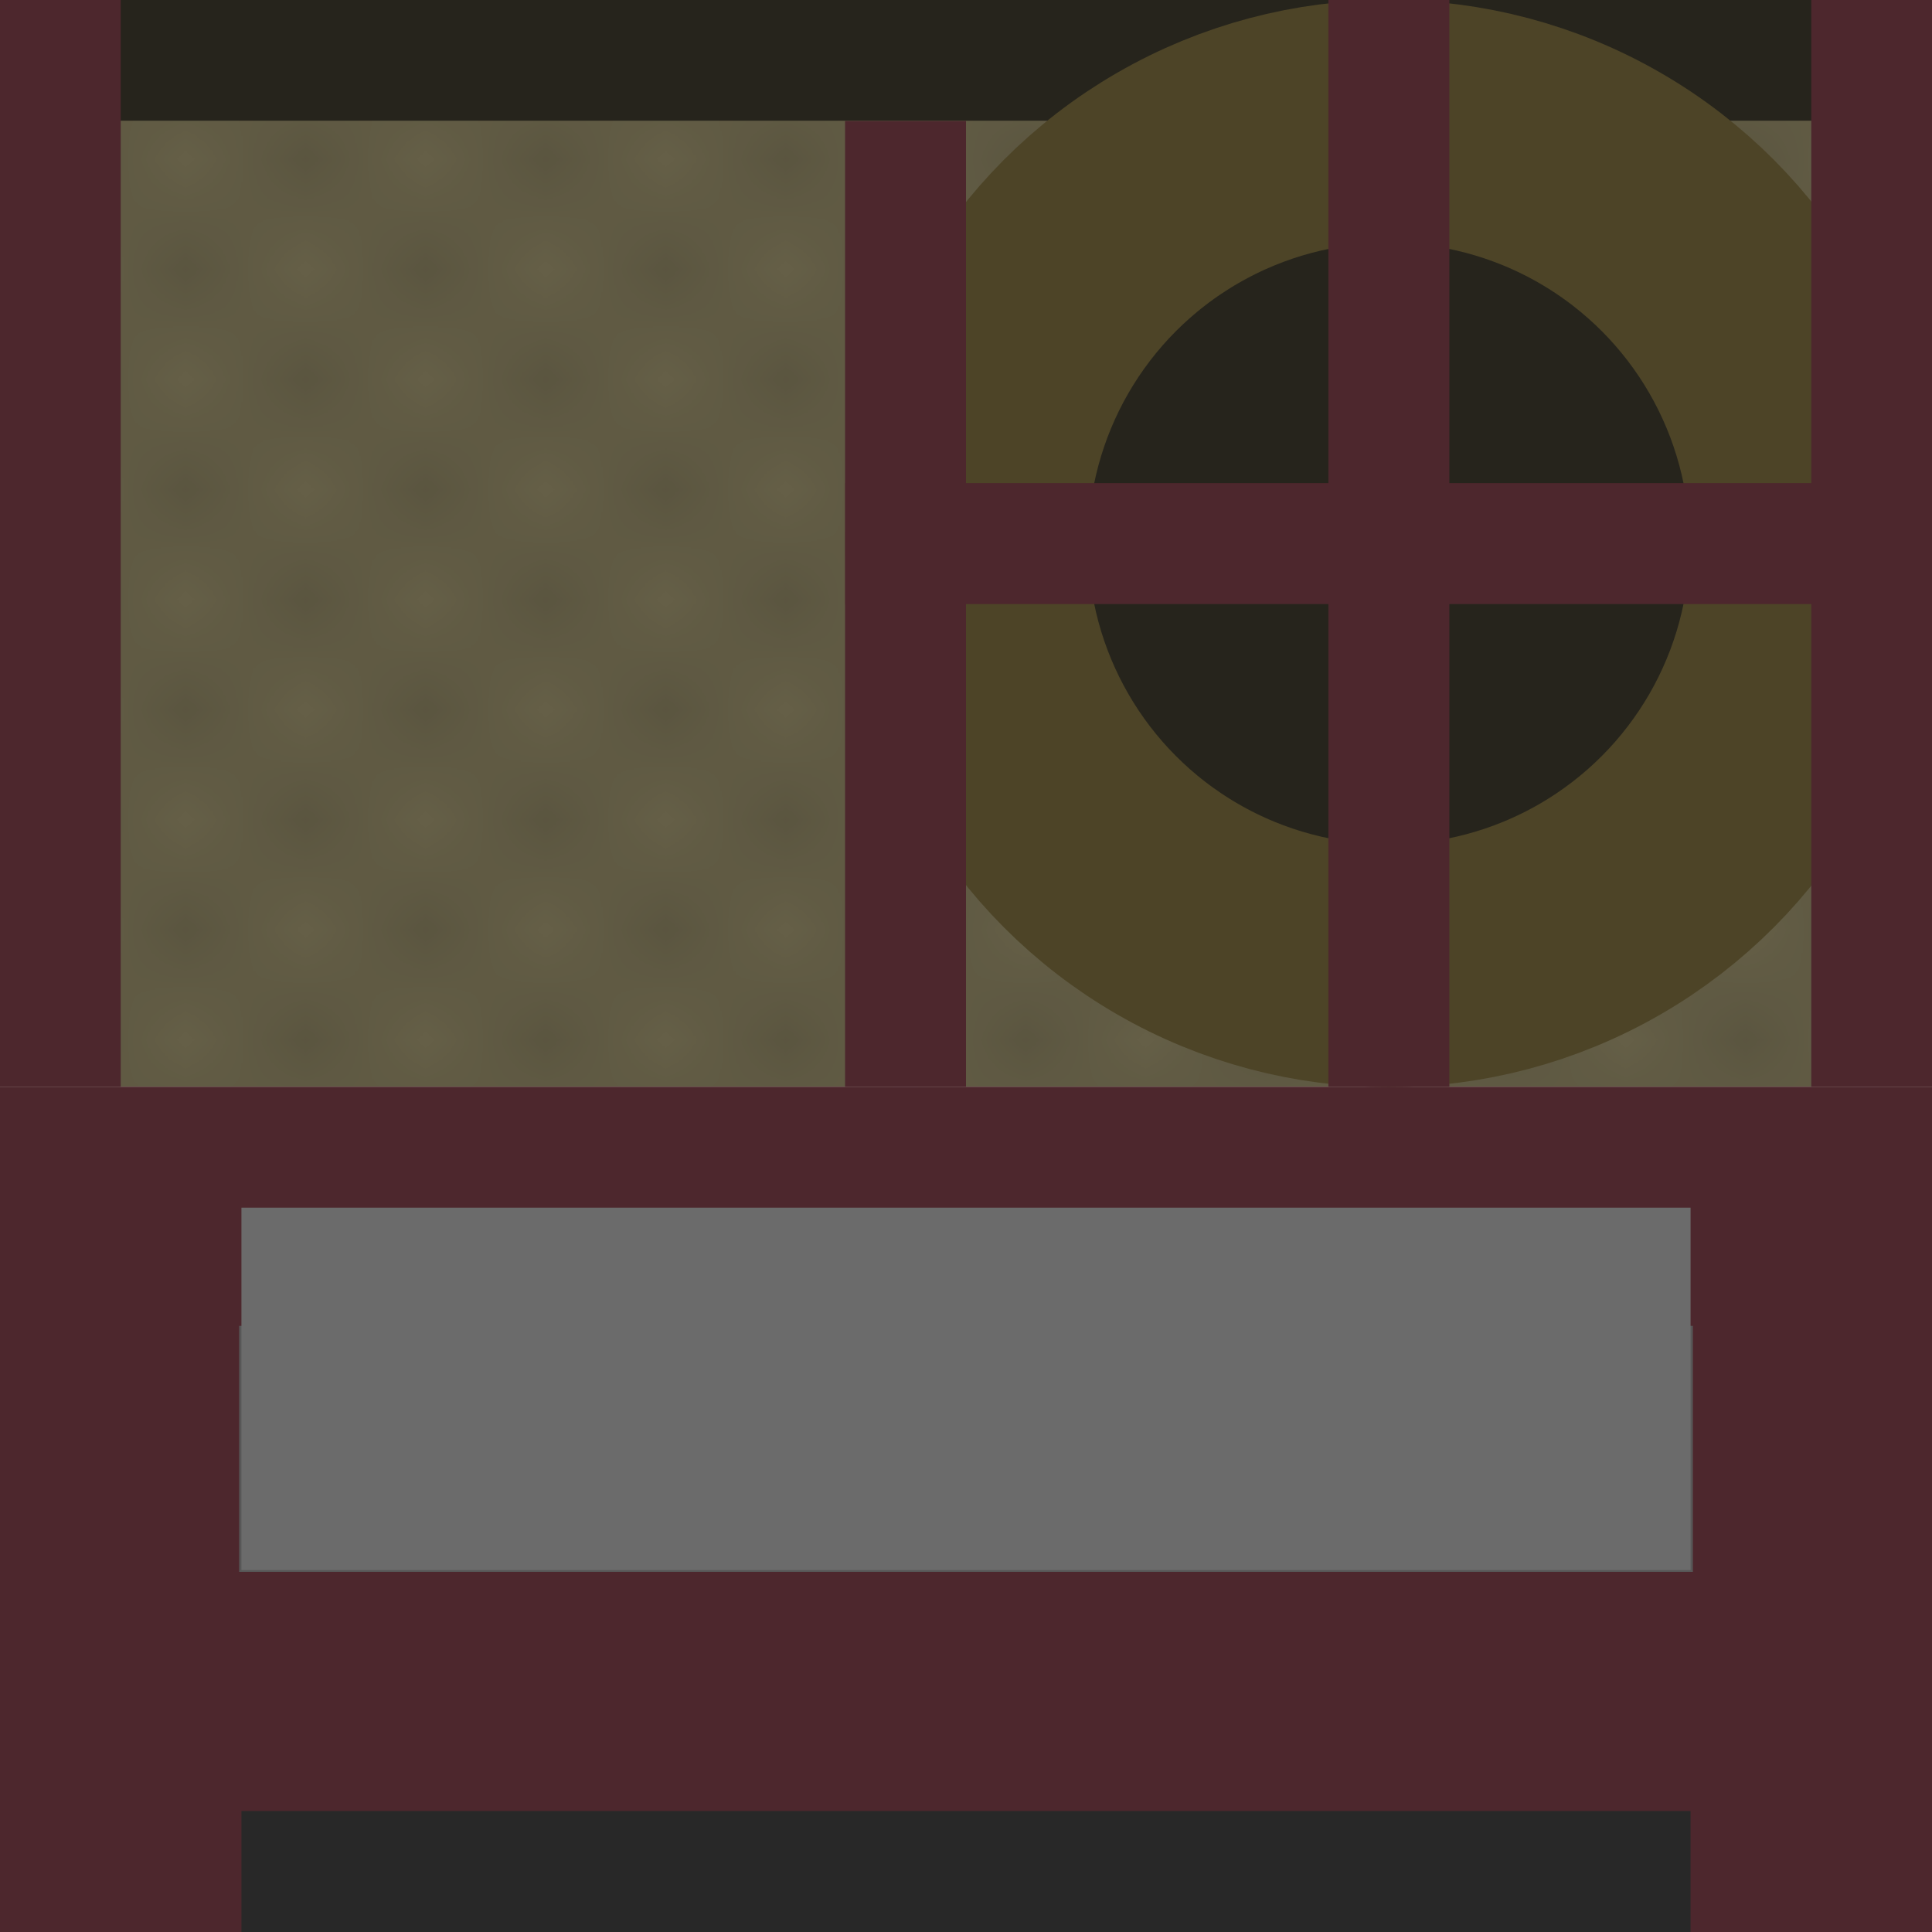 <?xml version="1.0" encoding="UTF-8" standalone="no"?>
<svg
   xmlns:osb="http://www.openswatchbook.org/uri/2009/osb"
   xmlns:dc="http://purl.org/dc/elements/1.1/"
   xmlns:cc="http://creativecommons.org/ns#"
   xmlns:rdf="http://www.w3.org/1999/02/22-rdf-syntax-ns#"
   xmlns:svg="http://www.w3.org/2000/svg"
   xmlns="http://www.w3.org/2000/svg"
   xmlns:xlink="http://www.w3.org/1999/xlink"
   xmlns:sodipodi="http://sodipodi.sourceforge.net/DTD/sodipodi-0.dtd"
   xmlns:inkscape="http://www.inkscape.org/namespaces/inkscape"
   width="16"
   height="16"
   viewBox="0 0 4.233 4.233"
   version="1.1"
   id="svg8"
   inkscape:version="1.0.2-2 (e86c870879, 2021-01-15)"
   sodipodi:docname="oomc_fun_threshing_machine_east.svg"
   inkscape:export-filename="../oomc_fun_rp/textures/oomc_fun_threshing_machine_east.png"
   inkscape:export-xdpi="96"
   inkscape:export-ydpi="96">
  <defs
     id="defs2">
    <pattern
       inkscape:collect="always"
       xlink:href="#Checkerboard"
       id="pattern2884"
       patternTransform="matrix(0.263,0,0,0.241,1.852,0.951)" />
    <pattern
       inkscape:collect="always"
       patternUnits="userSpaceOnUse"
       width="2"
       height="2"
       patternTransform="translate(0,0) scale(10,10)"
       id="Checkerboard"
       inkscape:stockid="Checkerboard">
      <rect
         style="fill:black;stroke:none"
         x="0"
         y="0"
         width="1"
         height="1"
         id="rect1998" />
      <rect
         style="fill:black;stroke:none"
         x="1"
         y="1"
         width="1"
         height="1"
         id="rect2000" />
    </pattern>
    <linearGradient
       id="linearGradient2828"
       osb:paint="solid">
      <stop
         style="stop-color:#4d4d4d;stop-opacity:1;"
         offset="0"
         id="stop2826" />
    </linearGradient>
    <linearGradient
       id="linearGradient6027"
       osb:paint="solid">
      <stop
         style="stop-color:#00a95f;stop-opacity:1;"
         offset="0"
         id="stop6025" />
    </linearGradient>
    <linearGradient
       id="linearGradient6070"
       osb:paint="solid">
      <stop
         style="stop-color:#4d4d4d;stop-opacity:1;"
         offset="0"
         id="stop6068" />
    </linearGradient>
  </defs>
  <sodipodi:namedview
     id="base"
     pagecolor="#ffffff"
     bordercolor="#666666"
     borderopacity="1.0"
     inkscape:pageopacity="0"
     inkscape:pageshadow="2"
     inkscape:zoom="16"
     inkscape:cx="10.343672"
     inkscape:cy="10.221342"
     inkscape:document-units="px"
     inkscape:current-layer="layer1"
     inkscape:document-rotation="0"
     showgrid="false"
     units="px"
     inkscape:window-width="1373"
     inkscape:window-height="740"
     inkscape:window-x="1691"
     inkscape:window-y="139"
     inkscape:window-maximized="0"
     inkscape:pagecheckerboard="true" />
  <g
     inkscape:label="レイヤー 1"
     inkscape:groupmode="layer"
     id="layer1">
    <rect
       style="opacity:1;fill:#655f47;fill-opacity:1;stroke:none;stroke-width:0.53;stroke-linecap:round;stroke-miterlimit:4;stroke-dasharray:none;stroke-opacity:1;paint-order:stroke markers fill"
       id="rect874-8"
       width="4.233"
       height="2.381"
       x="0"
       y="-2.220446e-16" />
    <rect
       style="opacity:0.999;fill:#282828;fill-opacity:1;stroke:none;stroke-width:0.102;stroke-linecap:round;stroke-miterlimit:4;stroke-dasharray:none;stroke-opacity:1;paint-order:stroke markers fill"
       id="rect2886-0"
       width="3.44"
       height="0.397"
       x="0.397"
       y="3.836" />
    <rect
       style="opacity:0.107;fill:url(#pattern2884);fill-opacity:1;stroke:none;stroke-width:0.53;stroke-linecap:round;stroke-miterlimit:4;stroke-dasharray:none;stroke-opacity:1;paint-order:stroke markers fill"
       id="rect874-8-3"
       width="4.233"
       height="2.381"
       x="-2.8764649e-07"
       y="0"
       ry="0"
       rx="0" />
    <path
       style="fill:none;stroke:#26241c;stroke-width:0.265;stroke-linecap:butt;stroke-linejoin:miter;stroke-miterlimit:4;stroke-dasharray:none;stroke-opacity:1"
       d="M 4.233,0.132 H -2.8764649e-7"
       id="path857-9"
       sodipodi:nodetypes="cc" />
    <ellipse
       style="fill:#26241c;fill-opacity:1;stroke:#4d4427;stroke-width:0.532;stroke-linecap:round;stroke-linejoin:round;stroke-miterlimit:4;stroke-dasharray:none;stroke-opacity:1;paint-order:stroke markers fill"
       id="path851"
       cx="3.043"
       cy="1.191"
       rx="0.925"
       ry="0.925" />
    <rect
       style="opacity:0.999;fill:#575757;fill-opacity:1;stroke:#4d272d;stroke-width:0.524;stroke-linecap:round;stroke-miterlimit:4;stroke-dasharray:none;stroke-opacity:1;paint-order:stroke markers fill"
       id="rect2886"
       width="3.709"
       height="1.063"
       x="0.262"
       y="2.643" />
    <rect
       style="fill:#4d272d;fill-opacity:1;stroke:none;stroke-width:0.439;stroke-linecap:round;stroke-miterlimit:4;stroke-dasharray:none;stroke-opacity:1;paint-order:stroke markers fill"
       id="rect869"
       width="0.529"
       height="0.397"
       x="0"
       y="3.836" />
    <use
       x="0"
       y="0"
       xlink:href="#rect869"
       id="use857"
       width="100%"
       height="100%"
       transform="translate(3.704)" />
    <rect
       style="opacity:0.999;fill:#6b6b6b;fill-opacity:1;stroke:none;stroke-width:0.126;stroke-linecap:round;stroke-miterlimit:4;stroke-dasharray:none;stroke-opacity:1;paint-order:stroke markers fill"
       id="rect2886-3"
       width="3.175"
       height="0.794"
       x="0.529"
       y="2.646" />
    <path
       style="fill:none;stroke:#4d272d;stroke-width:0.265;stroke-linecap:butt;stroke-linejoin:miter;stroke-miterlimit:4;stroke-dasharray:none;stroke-opacity:1"
       d="M 4.101,0 V 2.381"
       id="path857"
       sodipodi:nodetypes="cc" />
    <path
       style="fill:none;stroke:#4d272d;stroke-width:0.265;stroke-linecap:butt;stroke-linejoin:miter;stroke-miterlimit:4;stroke-dasharray:none;stroke-opacity:1"
       d="M 3.043,0 V 2.381"
       id="path859"
       sodipodi:nodetypes="cc" />
    <path
       style="fill:none;stroke:#4d272d;stroke-width:0.265;stroke-linecap:butt;stroke-linejoin:miter;stroke-miterlimit:4;stroke-dasharray:none;stroke-opacity:1"
       d="m 4.233,1.191 h -2.381"
       id="path859-2"
       sodipodi:nodetypes="cc" />
    <path
       style="fill:none;stroke:#4d272d;stroke-width:0.265;stroke-linecap:butt;stroke-linejoin:miter;stroke-miterlimit:4;stroke-dasharray:none;stroke-opacity:1"
       d="M 0.132,0 V 2.381"
       id="path857-0"
       sodipodi:nodetypes="cc" />
    <path
       style="fill:none;stroke:#4d272d;stroke-width:0.265;stroke-linecap:butt;stroke-linejoin:miter;stroke-miterlimit:4;stroke-dasharray:none;stroke-opacity:1"
       d="M 1.984,0.265 V 2.381"
       id="path857-4"
       sodipodi:nodetypes="cc" />
  </g>
</svg>
